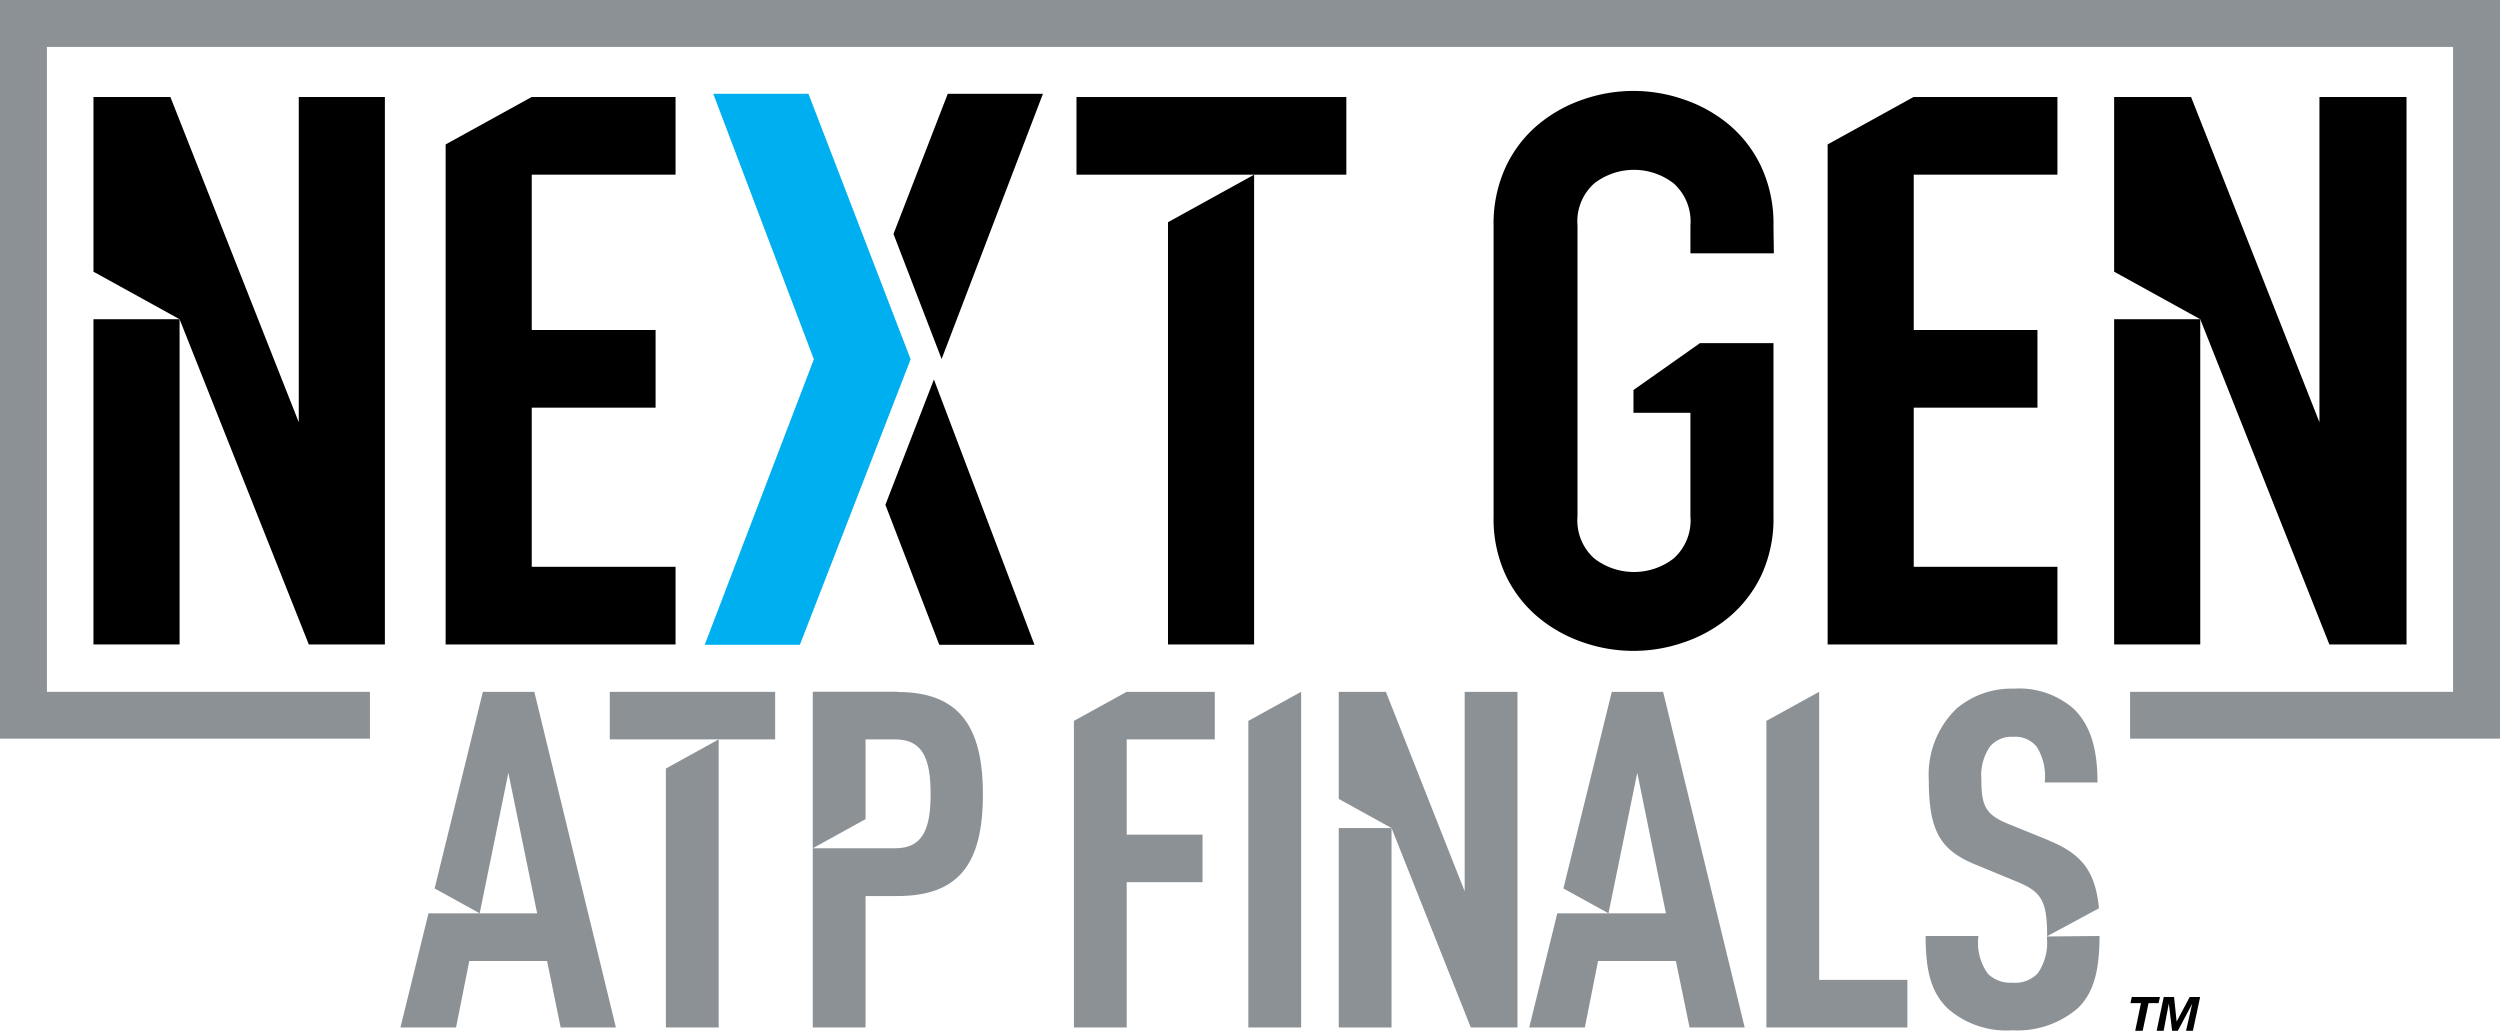 <svg id="Layer_1" data-name="Layer 1" xmlns="http://www.w3.org/2000/svg" viewBox="0 0 204.09 84.15"><defs><style>.cls-1{fill:#8c9196;}.cls-2{fill:#00aff0;}</style></defs><title>NEXT_GEN_PRI_RGB_POS_L</title><polygon class="cls-1" points="135.77 56.48 131.58 56.48 127.63 72.53 131.31 74.56 133.66 63.09 136 74.56 131.31 74.56 127.13 74.56 124.84 83.88 129.38 83.88 130.46 78.45 136.81 78.45 137.93 83.88 142.43 83.88 135.77 56.48"/><rect class="cls-1" x="109.29" y="67.6" width="4.31" height="16.28"/><polygon class="cls-1" points="119.57 56.48 119.57 72.76 113.14 56.48 109.29 56.48 109.29 65.22 113.6 67.6 120.07 83.88 123.88 83.88 123.88 56.48 119.57 56.48"/><path class="cls-1" d="M448.9,308.45l-3.23-1.31c-1.92-.77-2.27-1.46-2.27-3.69a4.1,4.1,0,0,1,.73-2.69A2.31,2.31,0,0,1,446,300a2.27,2.27,0,0,1,1.92.81,4.55,4.55,0,0,1,.65,2.92h4.31c0-2.62-.5-4.58-1.92-6a6.79,6.79,0,0,0-4.93-1.66,6.89,6.89,0,0,0-4.69,1.66,7.49,7.49,0,0,0-2.23,5.81c0,4.23,1,5.74,3.81,6.89l3.27,1.35c2.12.85,2.58,1.58,2.58,4.5L453,314c-.29-3-1.37-4.41-4.06-5.52" transform="translate(-281.65 -239.85)"/><path class="cls-1" d="M448.74,316.3a4.38,4.38,0,0,1-.73,3,2.53,2.53,0,0,1-2.08.77,2.6,2.6,0,0,1-2-.73,4.35,4.35,0,0,1-.77-3.08h-4.31c0,2.89.46,4.58,1.77,5.89a7.25,7.25,0,0,0,5.31,1.81,7.55,7.55,0,0,0,5.35-1.81c1.36-1.32,1.75-3.17,1.77-5.89Z" transform="translate(-281.65 -239.85)"/><polygon class="cls-1" points="99.17 60.36 99.17 56.48 91.97 56.48 87.67 58.85 87.67 83.88 91.98 83.88 91.98 72.02 98.17 72.02 98.17 68.14 91.98 68.14 91.98 60.36 99.17 60.36"/><polygon class="cls-1" points="106.21 56.48 101.91 58.85 101.91 83.88 106.22 83.88 106.22 56.48 106.21 56.48"/><polygon class="cls-1" points="148.51 79.99 148.51 56.48 148.5 56.48 144.2 58.85 144.2 83.88 155.71 83.88 155.71 79.99 148.51 79.99"/><polygon class="cls-1" points="43.62 56.48 39.42 56.48 35.48 72.53 39.16 74.56 41.5 63.09 43.85 74.56 39.16 74.56 34.98 74.56 32.69 83.88 37.23 83.88 38.31 78.45 44.66 78.45 45.77 83.88 50.28 83.88 43.62 56.48"/><path class="cls-1" d="M354.94,296.32H348V309.1l4.31-2.38v-6.51h2.42c2.31,0,2.89,1.69,2.89,4.46s-.58,4.43-2.89,4.43H348v14.63h4.31V313h2.58c5,0,7-2.58,7-8.31s-2.08-8.35-7-8.35" transform="translate(-281.65 -239.85)"/><polygon class="cls-1" points="54.36 83.88 58.67 83.88 58.67 60.36 54.36 62.74 54.36 83.88"/><polygon class="cls-1" points="49.78 56.48 49.78 60.36 58.67 60.36 63.28 60.36 63.28 56.48 49.78 56.48"/><polygon class="cls-1" points="0 0 0 60.3 30.2 60.3 30.2 56.48 3.83 56.48 3.83 3.83 200.26 3.83 200.26 56.48 173.89 56.48 173.89 60.3 204.09 60.3 204.09 0 0 0"/><polygon points="76.87 29.31 85.14 7.66 77.37 7.66 72.94 19.1 76.87 29.31"/><polygon points="72.28 41.21 76.68 52.64 84.45 52.64 76.24 30.98 72.28 41.21"/><polygon class="cls-2" points="65.3 52.64 57.53 52.64 66.44 29.33 58.23 7.66 66 7.66 74.34 29.33 65.3 52.64"/><polygon points="95.35 52.61 102.38 52.61 102.38 14.26 95.35 18.14 95.35 52.61"/><rect x="87.88" y="7.92" width="22.03" height="6.34"/><rect x="172.59" y="26.06" width="7.03" height="26.55"/><polygon points="189.35 7.92 189.35 34.47 178.87 7.92 172.59 7.92 172.59 22.18 179.62 26.06 190.16 52.61 196.46 52.61 196.46 7.92 189.35 7.92"/><rect x="7.63" y="26.06" width="7.03" height="26.55"/><polygon points="24.39 7.92 24.39 34.47 13.91 7.92 7.63 7.92 7.63 22.18 14.66 26.06 25.21 52.61 31.42 52.61 31.42 7.92 24.39 7.92"/><polygon points="55.15 14.26 55.15 7.92 43.4 7.92 36.38 11.79 36.38 52.61 55.15 52.61 55.15 46.27 43.41 46.27 43.41 33.28 53.52 33.28 53.52 26.94 43.41 26.94 43.41 14.26 55.15 14.26"/><polygon points="167.96 14.26 167.96 7.92 156.21 7.92 149.2 11.79 149.2 52.61 167.96 52.61 167.96 46.27 156.23 46.27 156.23 33.28 166.33 33.28 166.33 26.94 156.23 26.94 156.23 14.26 167.96 14.26"/><path d="M426.43,258.26a11,11,0,0,0-1-4.8,10.08,10.08,0,0,0-2.64-3.44,11.53,11.53,0,0,0-3.68-2.05,12.48,12.48,0,0,0-8.22,0,11.51,11.51,0,0,0-3.67,2.05,10.06,10.06,0,0,0-2.64,3.44,11,11,0,0,0-1,4.8V282a10.91,10.91,0,0,0,1,4.83,10.12,10.12,0,0,0,2.64,3.41,11.52,11.52,0,0,0,3.67,2.05,12.5,12.5,0,0,0,8.22,0,11.53,11.53,0,0,0,3.68-2.05,10.14,10.14,0,0,0,2.64-3.41,10.92,10.92,0,0,0,1-4.83V267.86h-6L415,271.69v1.86h4.65V282a4.16,4.16,0,0,1-1.37,3.44,5.3,5.3,0,0,1-6.48,0,4.16,4.16,0,0,1-1.37-3.44V258.26a4.16,4.16,0,0,1,1.37-3.44,5.3,5.3,0,0,1,6.48,0,4.17,4.17,0,0,1,1.37,3.44v2.27h6.81Z" transform="translate(-281.65 -239.85)"/><polygon points="173.92 81.89 174.03 81.39 176.33 81.39 176.22 81.89 175.4 81.89 174.92 84.15 174.31 84.15 174.78 81.89 173.92 81.89"/><polygon points="177.48 81.39 177.69 83.38 177.7 83.38 178.76 81.39 179.61 81.39 179.02 84.15 178.46 84.15 178.96 81.95 178.96 81.95 177.79 84.15 177.32 84.15 177.06 81.95 177.05 81.95 176.63 84.15 176.06 84.15 176.64 81.39 177.48 81.39"/></svg>